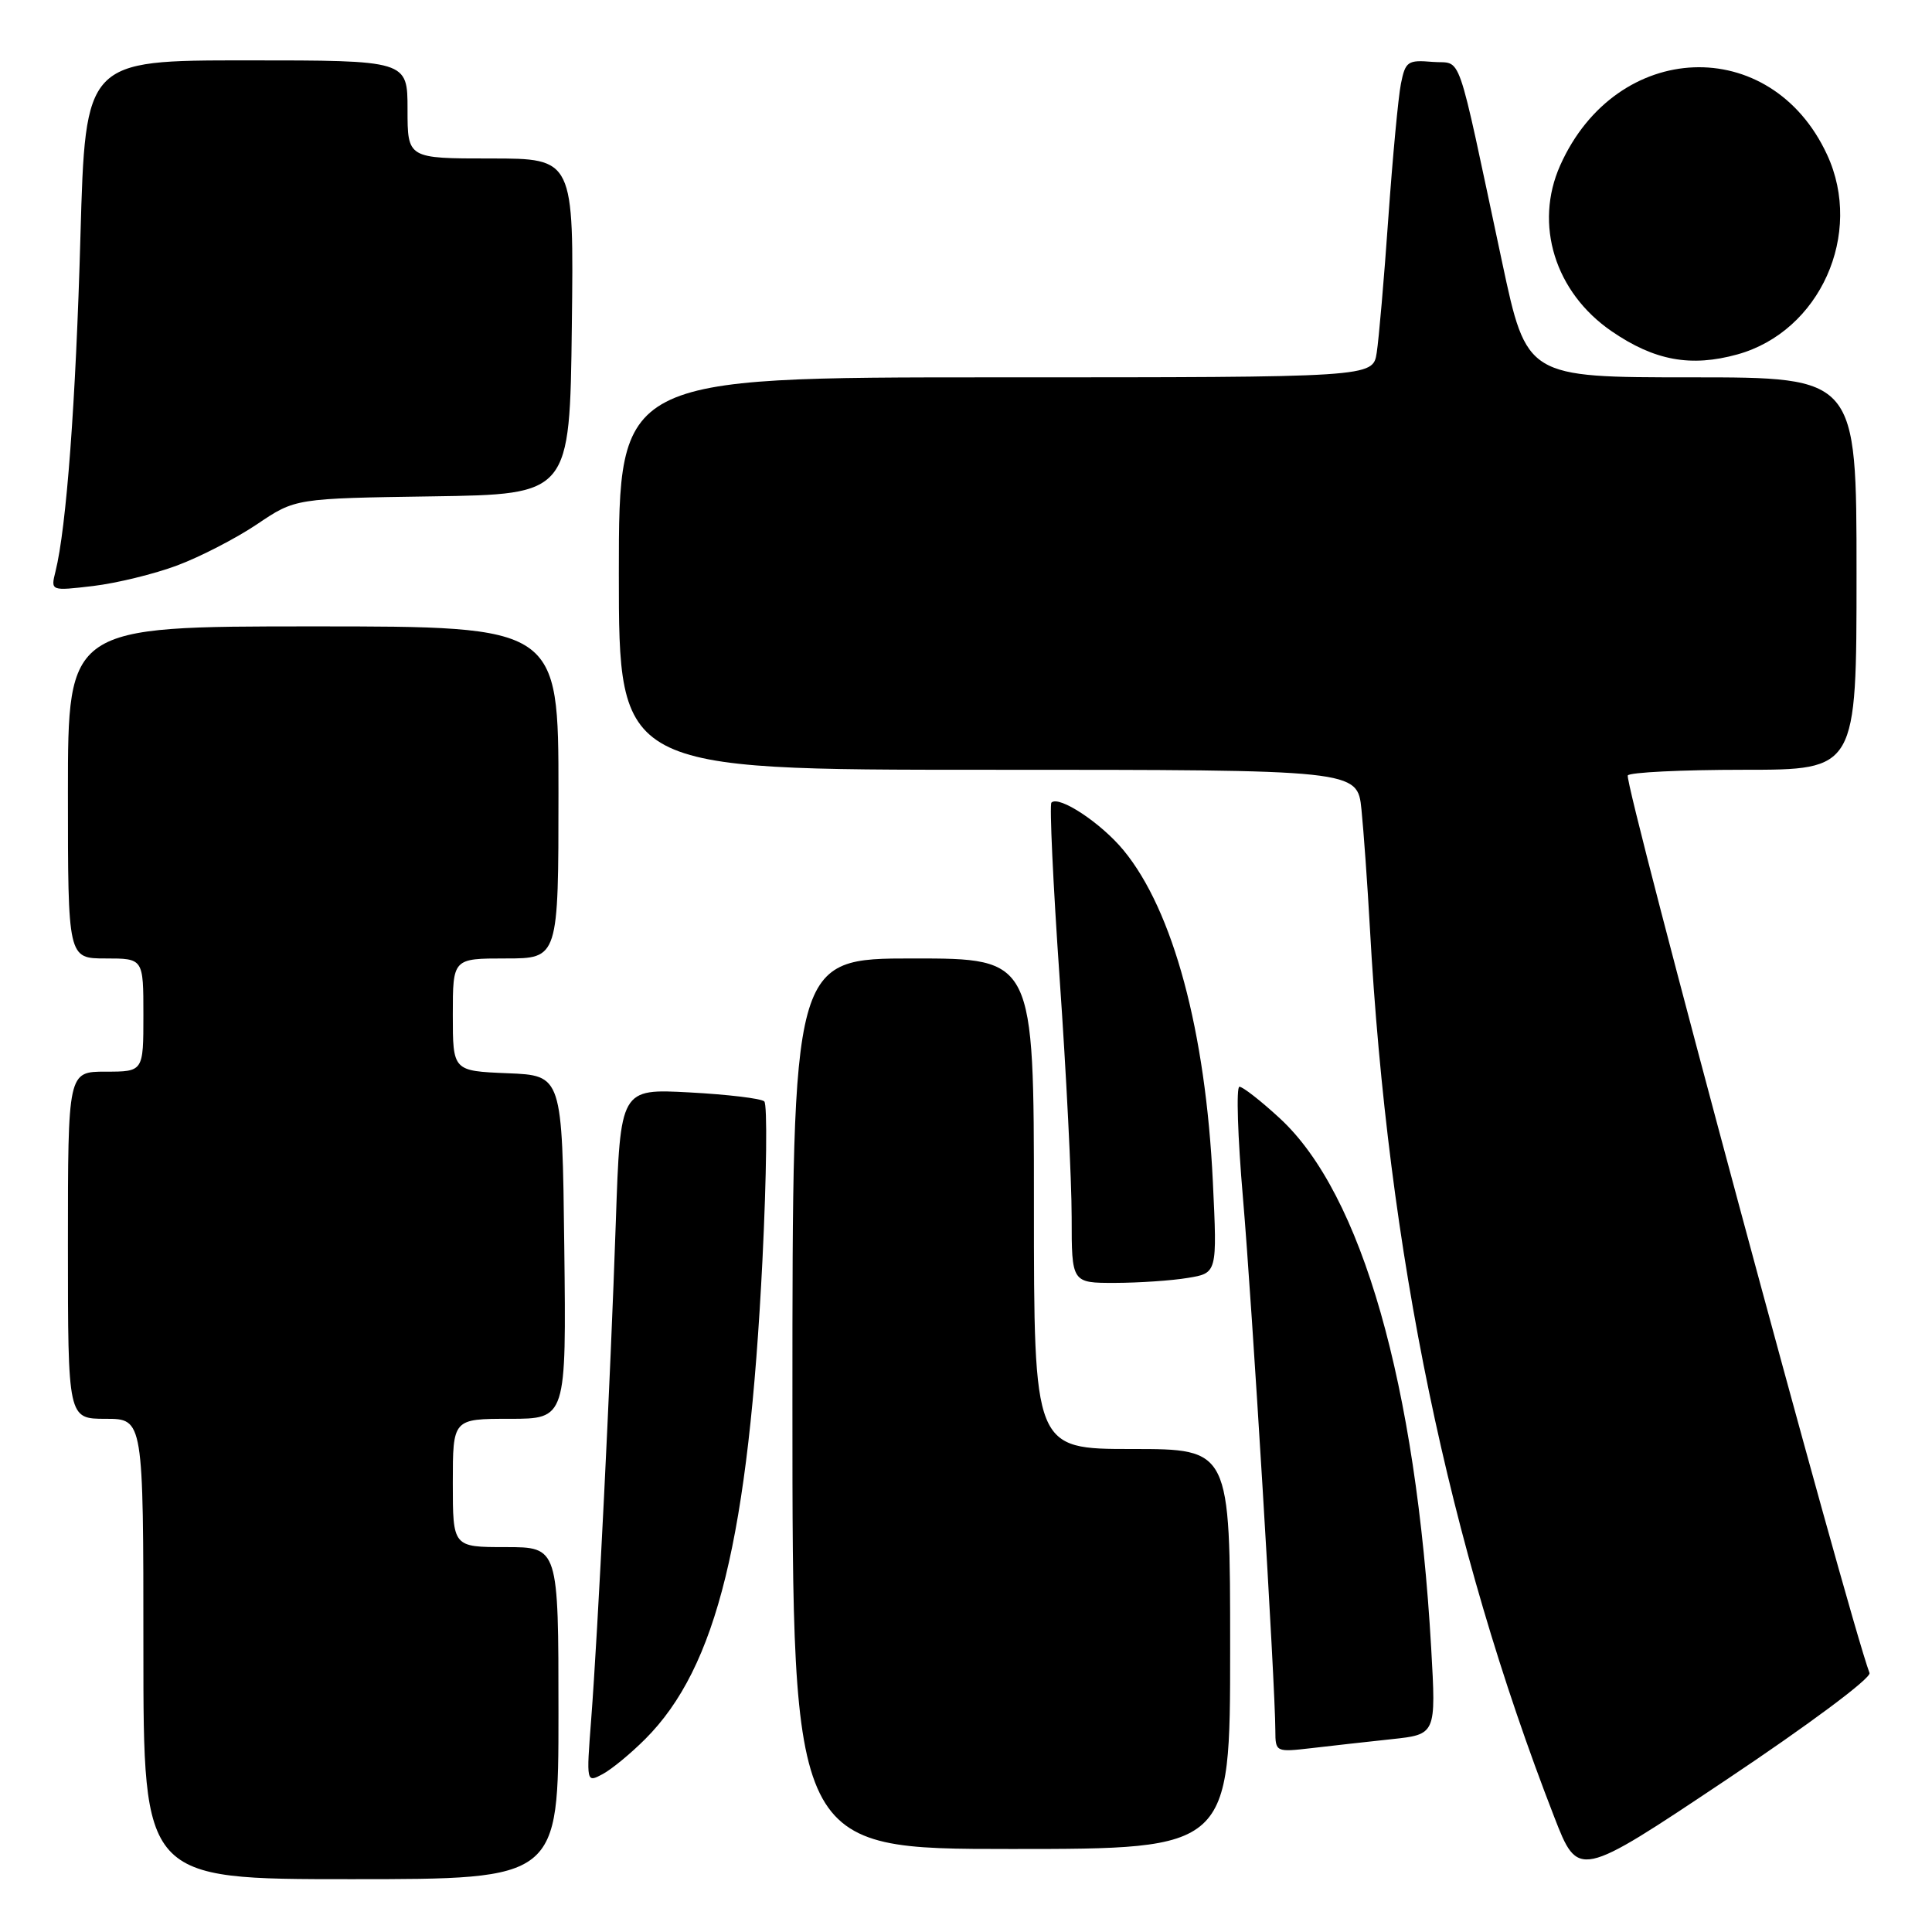 <?xml version="1.0" encoding="UTF-8" standalone="no"?>
<!DOCTYPE svg PUBLIC "-//W3C//DTD SVG 1.1//EN" "http://www.w3.org/Graphics/SVG/1.1/DTD/svg11.dtd" >
<svg xmlns="http://www.w3.org/2000/svg" xmlns:xlink="http://www.w3.org/1999/xlink" version="1.1" viewBox="0 0 256 256">
 <g >
 <path fill="currentColor"
d=" M 74.00 227.00 C 74.00 205.00 74.00 205.00 67.00 205.00 C 60.00 205.00 60.00 205.00 60.00 196.50 C 60.00 188.00 60.00 188.00 67.52 188.00 C 75.04 188.00 75.04 188.00 74.77 165.25 C 74.50 142.50 74.50 142.50 67.25 142.21 C 60.00 141.91 60.00 141.91 60.00 134.46 C 60.00 127.00 60.00 127.00 67.00 127.00 C 74.00 127.00 74.00 127.00 74.00 105.00 C 74.00 83.00 74.00 83.00 41.50 83.00 C 9.00 83.00 9.00 83.00 9.00 105.00 C 9.00 127.00 9.00 127.00 14.00 127.00 C 19.00 127.00 19.00 127.00 19.00 134.50 C 19.00 142.00 19.00 142.00 14.00 142.00 C 9.00 142.00 9.00 142.00 9.00 165.00 C 9.00 188.00 9.00 188.00 14.00 188.00 C 19.00 188.00 19.00 188.00 19.00 218.50 C 19.00 249.00 19.00 249.00 46.50 249.00 C 74.00 249.00 74.00 249.00 74.00 227.00 Z  M 247.72 221.68 C 244.86 214.02 215.15 103.70 215.69 102.75 C 215.93 102.34 222.84 102.00 231.06 102.00 C 246.00 102.00 246.00 102.00 246.00 76.00 C 246.00 50.00 246.00 50.00 224.15 50.00 C 202.29 50.00 202.29 50.00 199.04 34.75 C 192.83 5.65 193.84 8.54 189.81 8.20 C 186.54 7.92 186.22 8.14 185.63 11.09 C 185.28 12.84 184.53 20.85 183.96 28.89 C 183.40 36.92 182.70 44.96 182.42 46.75 C 181.91 50.00 181.91 50.00 131.95 50.00 C 82.00 50.00 82.00 50.00 82.00 76.00 C 82.00 102.00 82.00 102.00 130.93 102.00 C 179.86 102.00 179.86 102.00 180.40 107.25 C 180.69 110.14 181.20 117.22 181.52 123.00 C 183.91 166.06 191.90 204.58 205.93 240.72 C 209.12 248.94 209.12 248.94 228.64 235.90 C 239.65 228.55 247.97 222.35 247.72 221.68 Z  M 163.00 218.50 C 163.00 192.00 163.00 192.00 150.00 192.00 C 137.00 192.00 137.00 192.00 137.00 159.50 C 137.00 127.00 137.00 127.00 121.00 127.00 C 105.00 127.00 105.00 127.00 105.00 186.00 C 105.00 245.00 105.00 245.00 134.00 245.00 C 163.00 245.00 163.00 245.00 163.00 218.50 Z  M 85.50 230.43 C 94.99 220.94 99.19 203.77 101.03 166.94 C 101.58 155.77 101.69 146.32 101.27 145.94 C 100.85 145.55 96.38 145.02 91.35 144.75 C 82.20 144.26 82.20 144.26 81.60 161.88 C 80.89 182.77 79.23 216.18 78.33 227.89 C 77.69 236.22 77.69 236.24 79.85 235.08 C 81.04 234.45 83.58 232.35 85.50 230.43 Z  M 184.40 230.45 C 190.29 229.82 190.29 229.82 189.64 218.38 C 187.64 183.38 180.44 158.19 169.58 148.18 C 167.09 145.88 164.68 144.00 164.23 144.00 C 163.79 144.00 164.00 150.64 164.70 158.75 C 165.90 172.74 168.98 223.27 168.99 229.34 C 169.00 232.15 169.07 232.18 173.75 231.64 C 176.36 231.33 181.15 230.80 184.40 230.45 Z  M 157.39 169.33 C 161.29 168.69 161.29 168.69 160.71 156.60 C 159.76 136.64 155.45 120.64 148.88 112.67 C 145.90 109.05 140.31 105.36 139.32 106.35 C 139.05 106.62 139.54 117.12 140.41 129.68 C 141.29 142.25 142.00 156.46 142.00 161.26 C 142.00 170.00 142.00 170.00 147.75 169.99 C 150.91 169.98 155.25 169.69 157.39 169.33 Z  M 23.49 74.92 C 26.54 73.78 31.30 71.32 34.08 69.45 C 39.13 66.04 39.13 66.04 57.32 65.77 C 75.50 65.50 75.50 65.50 75.77 43.25 C 76.04 21.00 76.04 21.00 65.02 21.00 C 54.00 21.00 54.00 21.00 54.00 14.50 C 54.00 8.00 54.00 8.00 32.66 8.00 C 11.32 8.00 11.32 8.00 10.66 31.25 C 10.05 53.23 8.80 69.95 7.35 75.73 C 6.71 78.31 6.71 78.31 12.33 77.65 C 15.43 77.28 20.45 76.06 23.49 74.92 Z  M 230.22 46.96 C 241.16 43.92 246.96 30.99 242.10 20.50 C 234.66 4.42 214.19 5.24 206.74 21.90 C 203.24 29.73 206.04 38.75 213.56 43.90 C 219.23 47.79 224.05 48.67 230.22 46.96 Z "/>
</g>
</svg>